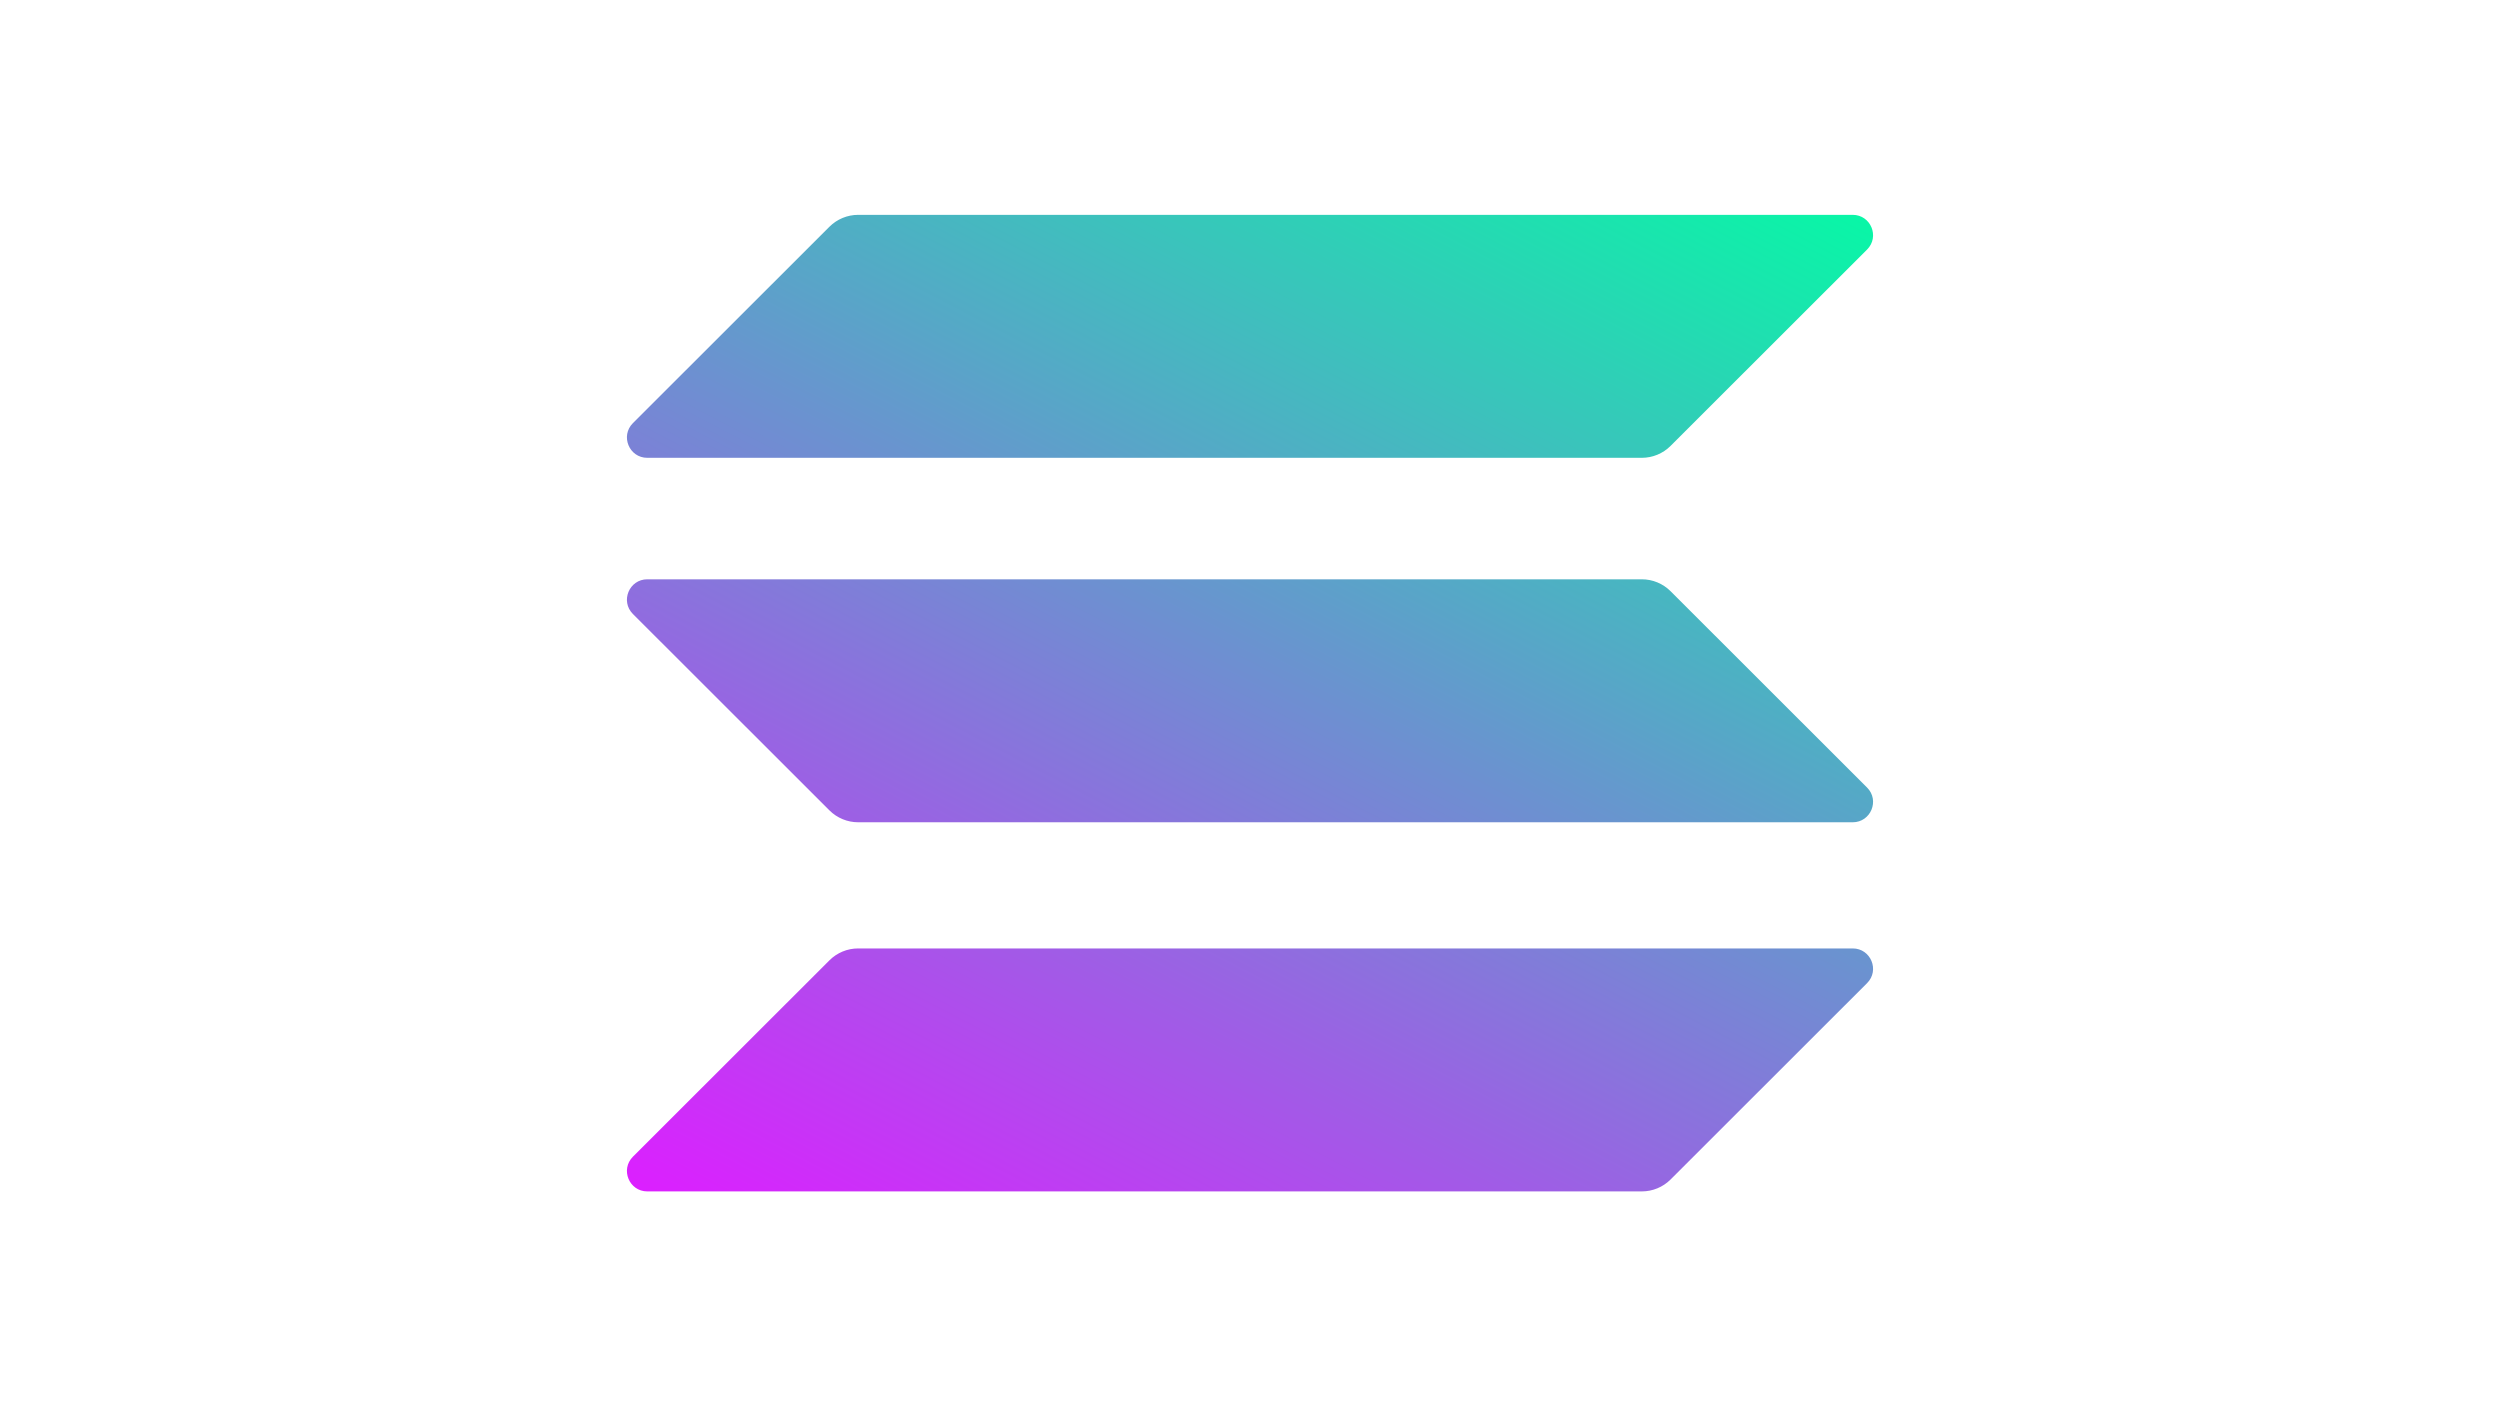 <?xml version="1.0" encoding="utf-8"?>
<!-- Generator: Adobe Illustrator 16.0.0, SVG Export Plug-In . SVG Version: 6.00 Build 0)  -->
<!DOCTYPE svg PUBLIC "-//W3C//DTD SVG 1.1//EN" "http://www.w3.org/Graphics/SVG/1.1/DTD/svg11.dtd">
<svg version="1.1" id="Layer_1" xmlns="http://www.w3.org/2000/svg" xmlns:xlink="http://www.w3.org/1999/xlink" x="0px" y="0px"
	 width="3840px" height="2160px" viewBox="0 0 3840 2160" enable-background="new 0 0 3840 2160" xml:space="preserve">
<g>
	
		<linearGradient id="SVGID_1_" gradientUnits="userSpaceOnUse" x1="1077.415" y1="3510.306" x2="20.193" y2="1485.3" gradientTransform="matrix(1 0 0 -1 1622.4 3660.039)">
		<stop  offset="0" style="stop-color:#00FFA3"/>
		<stop  offset="1" style="stop-color:#DC1FFF"/>
	</linearGradient>
	<path fill="url(#SVGID_1_)" d="M1274.018,1475.069c11.713-11.708,27.594-18.273,44.152-18.273h1527.588
		c27.83,0,41.756,33.646,22.071,53.313l-301.846,301.613c-11.708,11.703-27.595,18.278-44.149,18.278H994.241
		c-27.825,0-41.755-33.652-22.072-53.322L1274.018,1475.069z"/>
	
		<linearGradient id="SVGID_2_" gradientUnits="userSpaceOnUse" x1="615.141" y1="3751.654" x2="-442.082" y2="1726.645" gradientTransform="matrix(1 0 0 -1 1622.4 3660.039)">
		<stop  offset="0" style="stop-color:#00FFA3"/>
		<stop  offset="1" style="stop-color:#DC1FFF"/>
	</linearGradient>
	<path fill="url(#SVGID_2_)" d="M1274.018,348.276c11.713-11.703,27.594-18.276,44.152-18.276h1527.588
		c27.83,0,41.756,33.651,22.071,53.322l-301.846,301.608c-11.708,11.698-27.595,18.274-44.149,18.274H994.241
		c-27.825,0-41.755-33.648-22.072-53.318L1274.018,348.276z"/>
	
		<linearGradient id="SVGID_3_" gradientUnits="userSpaceOnUse" x1="844.809" y1="3631.753" x2="-212.416" y2="1606.742" gradientTransform="matrix(1 0 0 -1 1622.4 3660.039)">
		<stop  offset="0" style="stop-color:#00FFA3"/>
		<stop  offset="1" style="stop-color:#DC1FFF"/>
	</linearGradient>
	<path fill="url(#SVGID_3_)" d="M2565.984,908.083c-11.708-11.701-27.595-18.276-44.149-18.276H994.241
		c-27.825,0-41.755,33.652-22.072,53.318l301.848,301.613c11.713,11.7,27.594,18.275,44.152,18.275h1527.588
		c27.83,0,41.756-33.652,22.071-53.322L2565.984,908.083z"/>
</g>
</svg>
